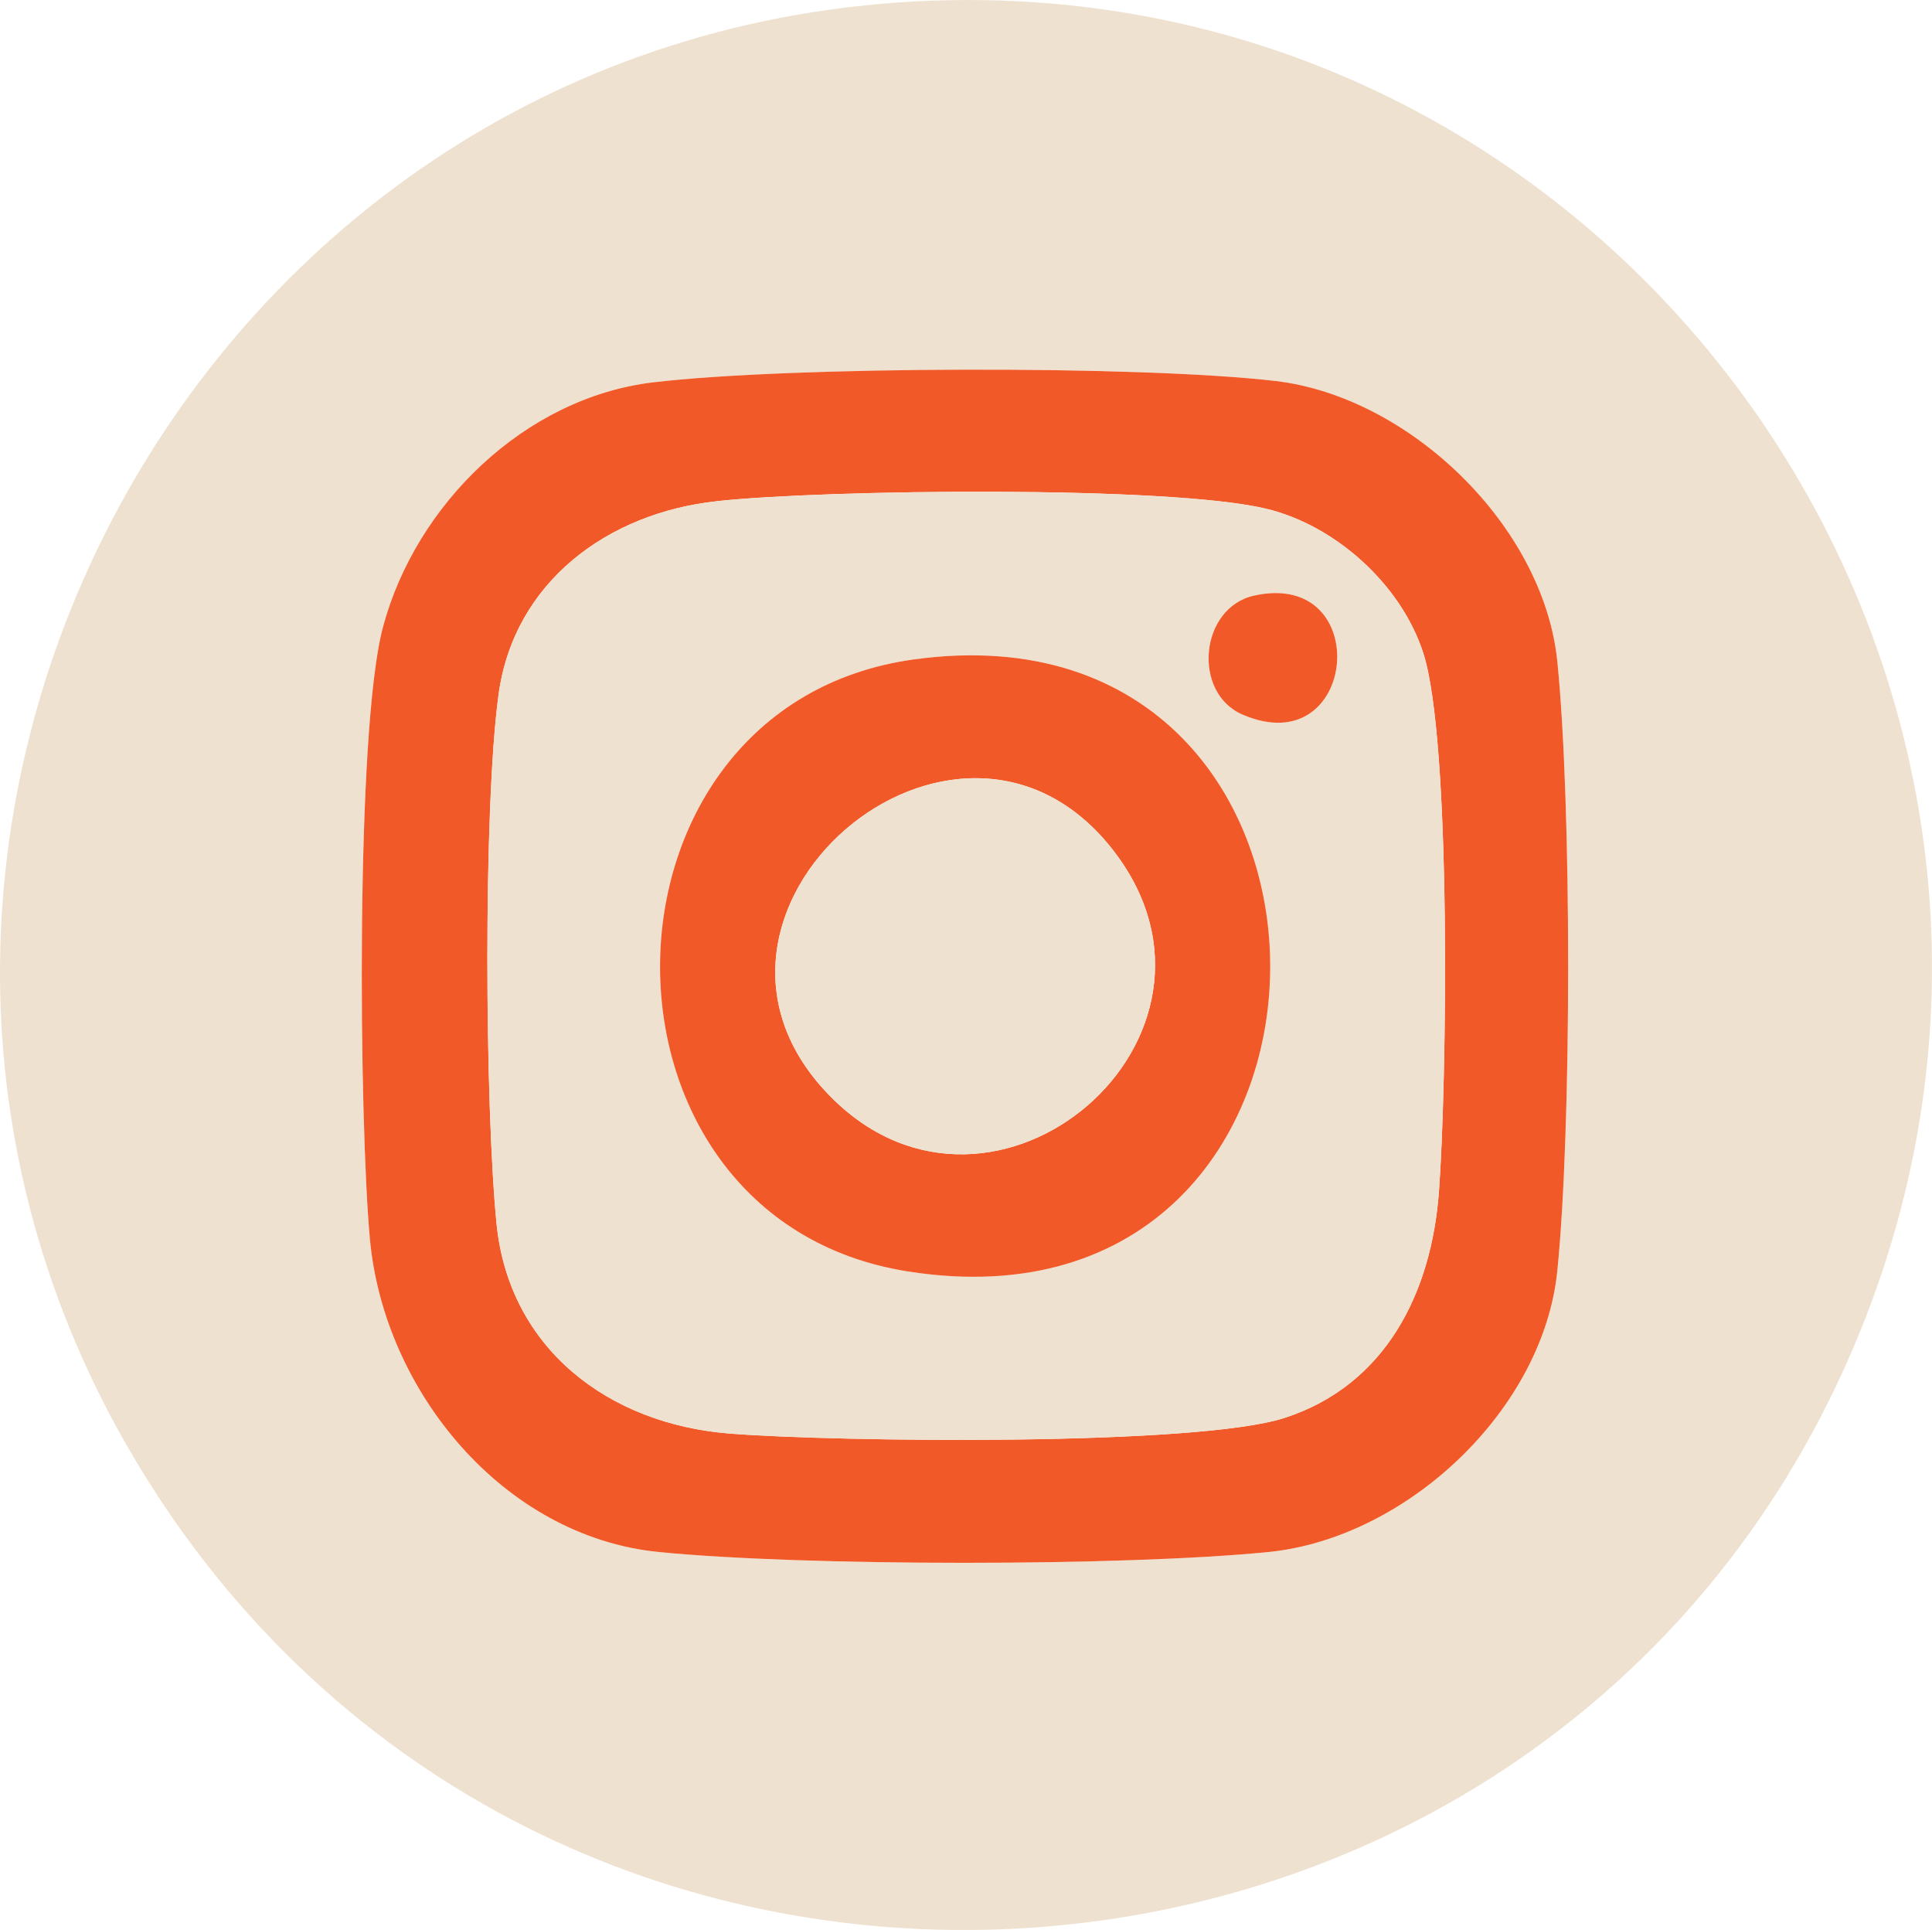 <?xml version="1.0" encoding="UTF-8"?>
<svg id="Layer_2" data-name="Layer 2" xmlns="http://www.w3.org/2000/svg" viewBox="0 0 243.64 243.34">
  <defs>
    <style>
      .cls-1 {
        fill: #f15a28;
      }

      .cls-2 {
        fill: #efe1cf;
      }
    </style>
  </defs>
  <g id="Layer_1-2" data-name="Layer 1">
    <path class="cls-2" d="M113.32.31c90.88-6.32,156.35,86.28,120.19,170.11-38.22,88.6-161.27,98.78-213.86,17.83C-30.8,110.59,21.43,6.7,113.32.31ZM82.36,48.21c-16.21,1.93-29.92,15.4-34.06,30.84-3.48,13.01-3.02,62.28-1.65,77.2,1.75,19.08,16.77,37.49,36.44,39.44,18.21,1.81,58.65,1.82,76.86,0,17.43-1.74,34.66-17.88,36.44-35.45,1.82-17.97,1.82-58.88,0-76.85-1.73-17.1-18.67-33.38-35.54-35.35-17.1-2-61.36-1.87-78.49.17Z"/>
    <path class="cls-1" d="M82.36,48.21c17.13-2.04,61.39-2.17,78.49-.17,16.87,1.97,33.8,18.24,35.54,35.35,1.82,17.97,1.82,58.89,0,76.85-1.78,17.56-19.01,33.71-36.44,35.45-18.2,1.82-58.64,1.81-76.86,0-19.66-1.95-34.68-20.36-36.44-39.44-1.37-14.92-1.84-64.19,1.65-77.2,4.13-15.44,17.85-28.9,34.06-30.84ZM90.36,63.2c-13.65,1.48-25.57,10.14-27.49,24.42-1.94,14.42-1.71,51.82-.25,66.63,1.56,15.83,14.17,25.3,29.41,26.5,13.38,1.05,58.87,1.63,69.98-1.98,12.78-4.15,18.51-15.83,19.45-28.47,1-13.33,1.62-56.88-1.98-67.99-2.79-8.6-11.04-16.06-19.77-18.16-12.31-2.97-55.71-2.43-69.34-.96Z"/>
    <path class="cls-2" d="M90.36,63.2c13.63-1.48,57.04-2.01,69.34.96,8.74,2.11,16.98,9.56,19.77,18.16,3.61,11.11,2.98,54.66,1.98,67.99-.95,12.64-6.67,24.32-19.45,28.47-11.11,3.6-56.6,3.03-69.98,1.98-15.24-1.2-27.84-10.67-29.41-26.5-1.46-14.81-1.7-52.21.25-66.63,1.93-14.29,13.84-22.95,27.49-24.42ZM158.18,75.09c-6.9,1.51-7.89,12.27-1.47,15.02,14.55,6.24,16.66-18.34,1.47-15.02ZM115.28,83.14c-42.19,5.79-42.98,70.5-.81,77.17,60.58,9.58,61.05-85.44.81-77.17Z"/>
    <path class="cls-1" d="M115.28,83.14c60.24-8.27,59.77,86.74-.81,77.17-42.17-6.67-41.38-71.38.81-77.17ZM104.9,138.43c20.61,20.56,53.56-7.67,35.58-31.09-19.69-25.65-58.77,7.96-35.58,31.09Z"/>
    <path class="cls-1" d="M158.18,75.09c15.19-3.32,13.07,21.26-1.47,15.02-6.41-2.75-5.43-13.51,1.47-15.02Z"/>
    <path class="cls-2" d="M104.9,138.43c-23.18-23.13,15.9-56.74,35.58-31.09,17.98,23.42-14.97,51.65-35.58,31.09Z"/>
  </g>
</svg>